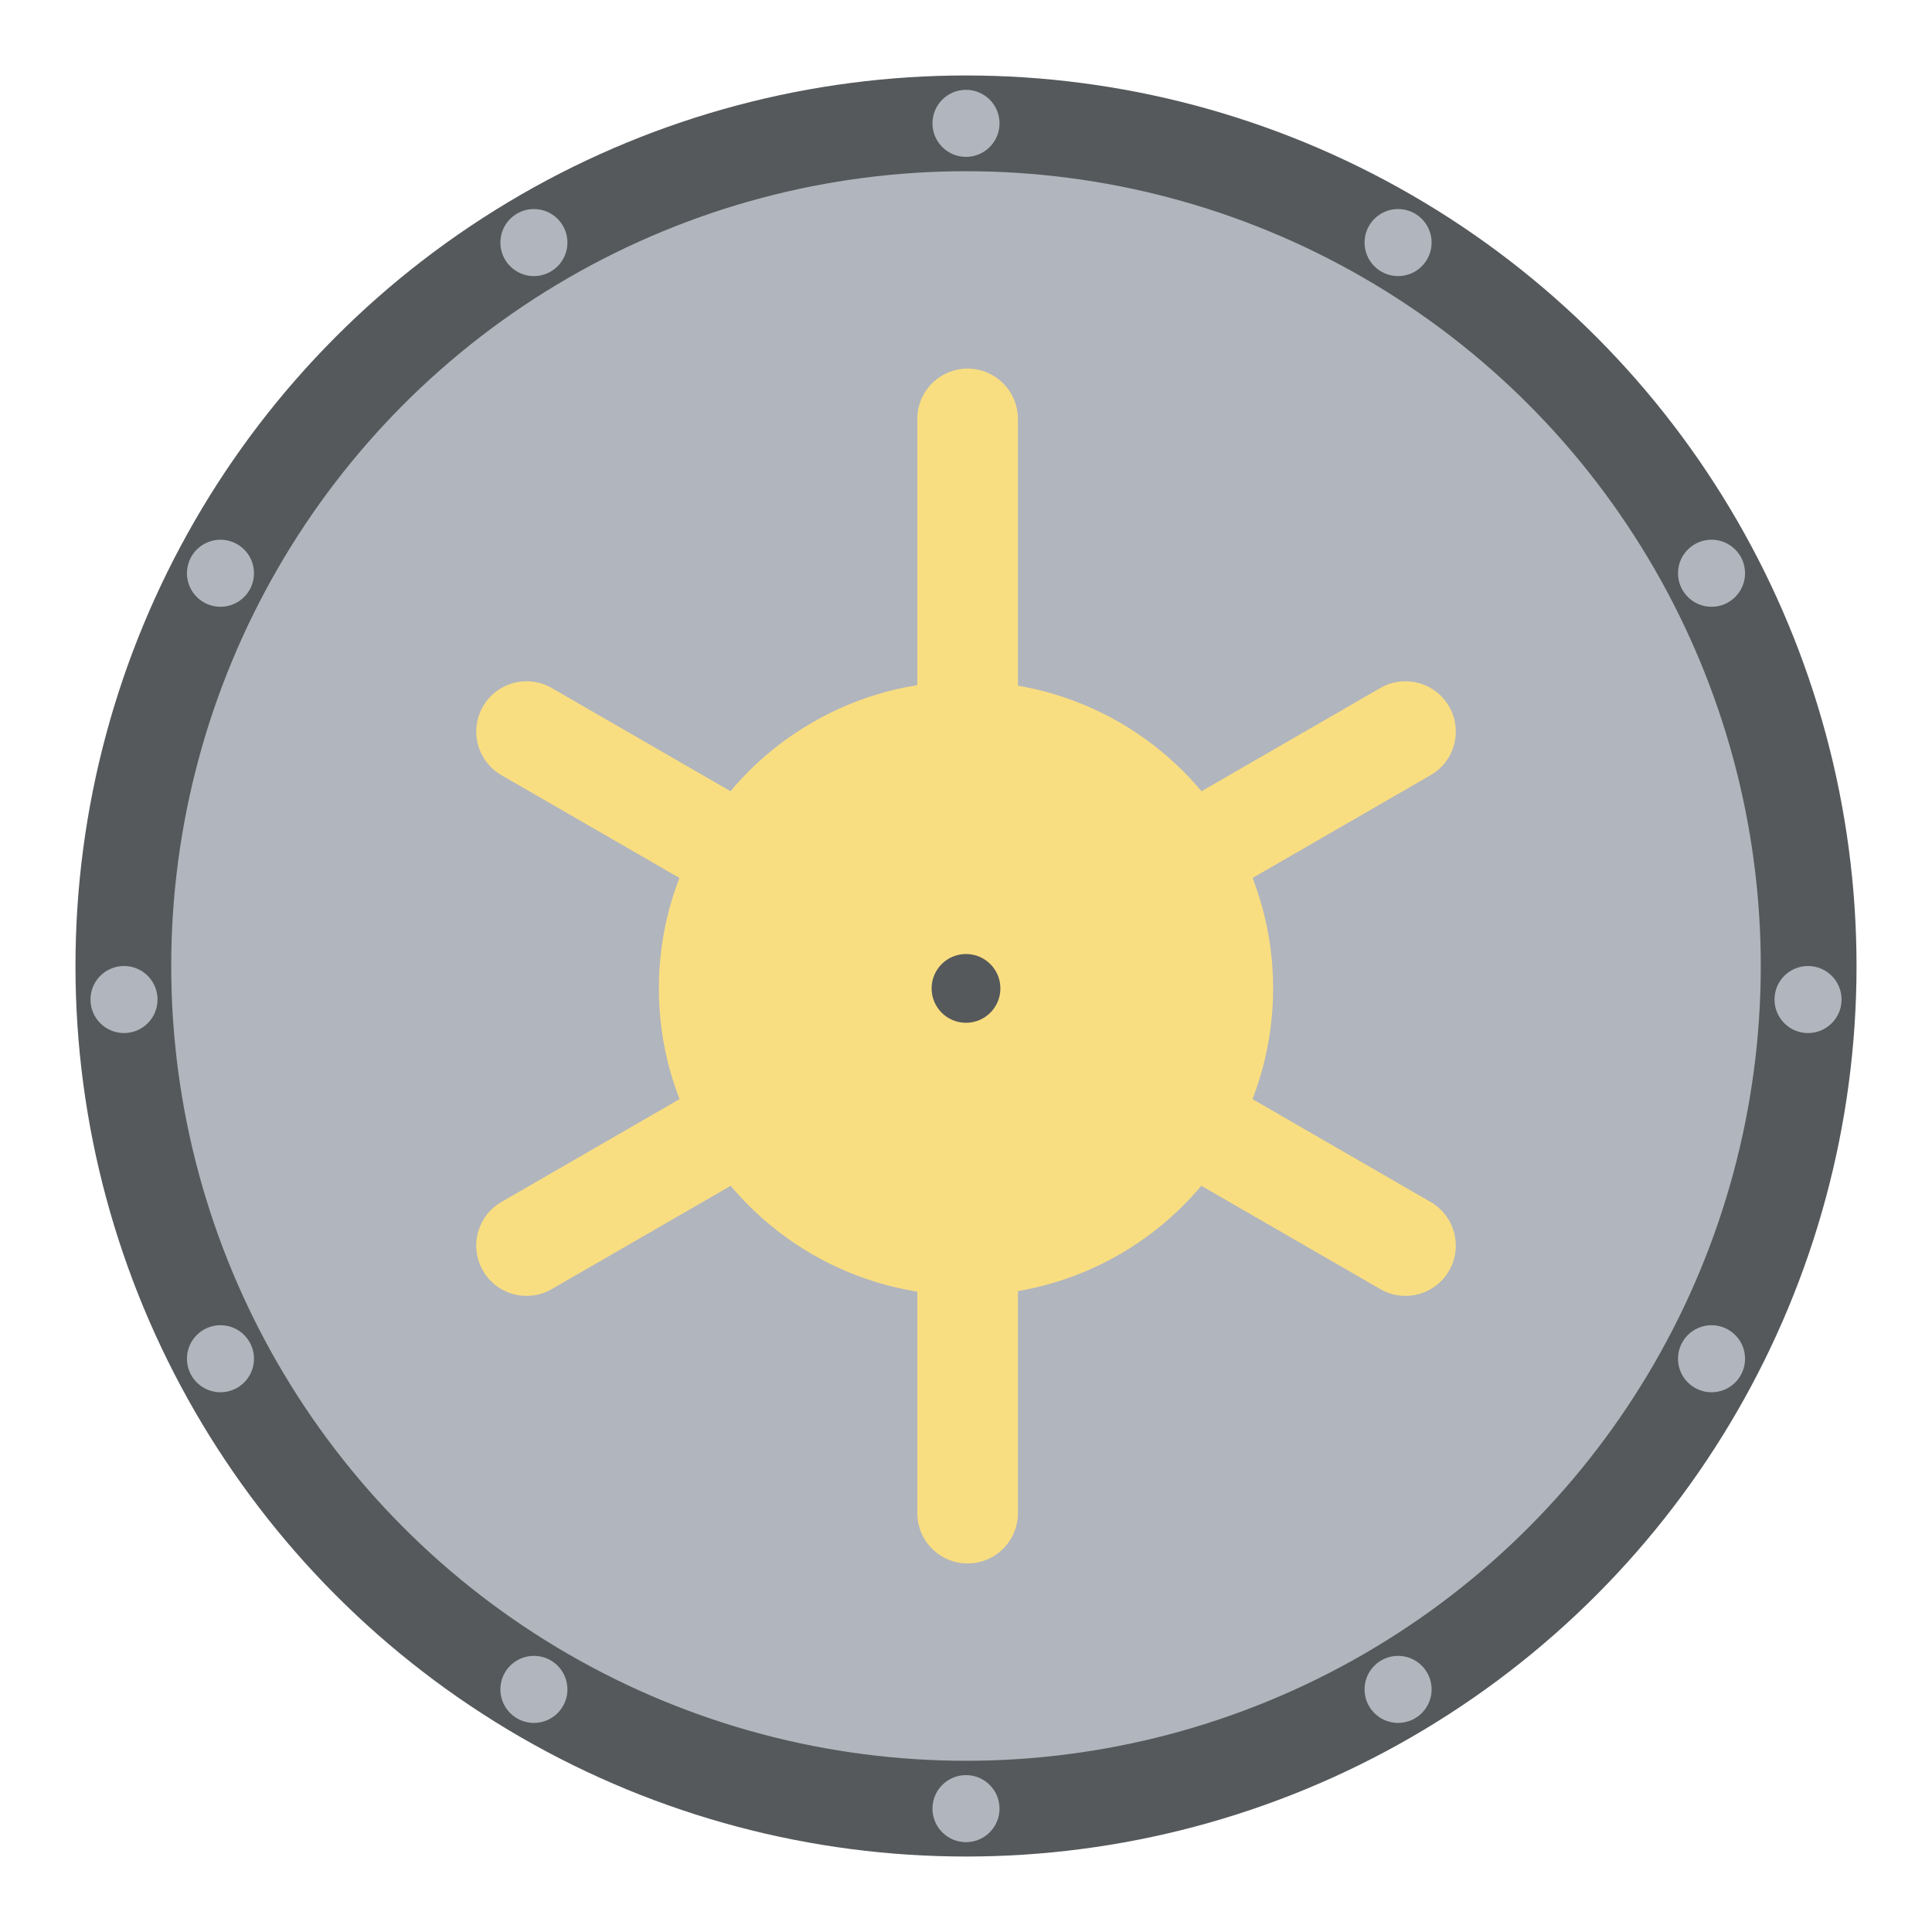 <?xml version="1.0" encoding="UTF-8"?>
<svg version="1.1" viewBox="0 0 192 192" xml:space="preserve" xmlns="http://www.w3.org/2000/svg"><circle class="a" cx="96" cy="96" r="88" fill="#b1b5bd"/><circle class="a" cx="96" cy="96" r="83.742" fill="none" stroke="#56595b" stroke-width="9.516"/><circle cx="96" cy="12.258" r="3.332" fill="#b1b5bd"/><circle cx="96" cy="179.74" r="3.332" fill="#b1b5bd"/><circle cx="12.324" cy="99.332" r="3.332" fill="#b1b5bd"/><circle cx="179.68" cy="99.332" r="3.332" fill="#b1b5bd"/><circle cx="53.059" cy="24.106" r="3.332" fill="#b1b5bd"/><circle cx="21.91" cy="56.969" r="3.332" fill="#b1b5bd"/><circle transform="scale(-1,1)" cx="-138.94" cy="24.106" r="3.332" fill="#b1b5bd"/><circle transform="scale(-1,1)" cx="-170.09" cy="56.969" r="3.332" fill="#b1b5bd"/><circle transform="scale(1,-1)" cx="53.059" cy="-167.89" r="3.332" fill="#b1b5bd"/><circle transform="scale(1,-1)" cx="21.91" cy="-135.03" r="3.332" fill="#b1b5bd"/><circle transform="scale(-1)" cx="-138.94" cy="-167.89" r="3.332" fill="#b1b5bd"/><circle transform="scale(-1)" cx="-170.09" cy="-135.03" r="3.332" fill="#b1b5bd"/><circle cx="96" cy="98.226" r="30.523" fill="#f9de81"/><path d="m96.159 41.631v30.364" fill="#b1b5bd" stroke="#f9de81" stroke-linecap="round" stroke-linejoin="round" stroke-width="10"/><path d="m96.159 120.01v30.364" fill="#b1b5bd" stroke="#f9de81" stroke-linecap="round" stroke-linejoin="round" stroke-width="10"/><path d="m78.625 108.6-26.296 15.182" fill="#b1b5bd" stroke="#f9de81" stroke-linecap="round" stroke-linejoin="round" stroke-width="10"/><path d="m113.38 108.6 26.296 15.182" fill="#b1b5bd" stroke="#f9de81" stroke-linecap="round" stroke-linejoin="round" stroke-width="10"/><path d="m78.625 87.885-26.296-15.182" fill="#b1b5bd" stroke="#f9de81" stroke-linecap="round" stroke-linejoin="round" stroke-width="10"/><path d="m113.38 87.885 26.296-15.182" fill="#b1b5bd" stroke="#f9de81" stroke-linecap="round" stroke-linejoin="round" stroke-width="10"/><circle cx="96" cy="98.226" r="3.418" fill="#56595b"/></svg>
